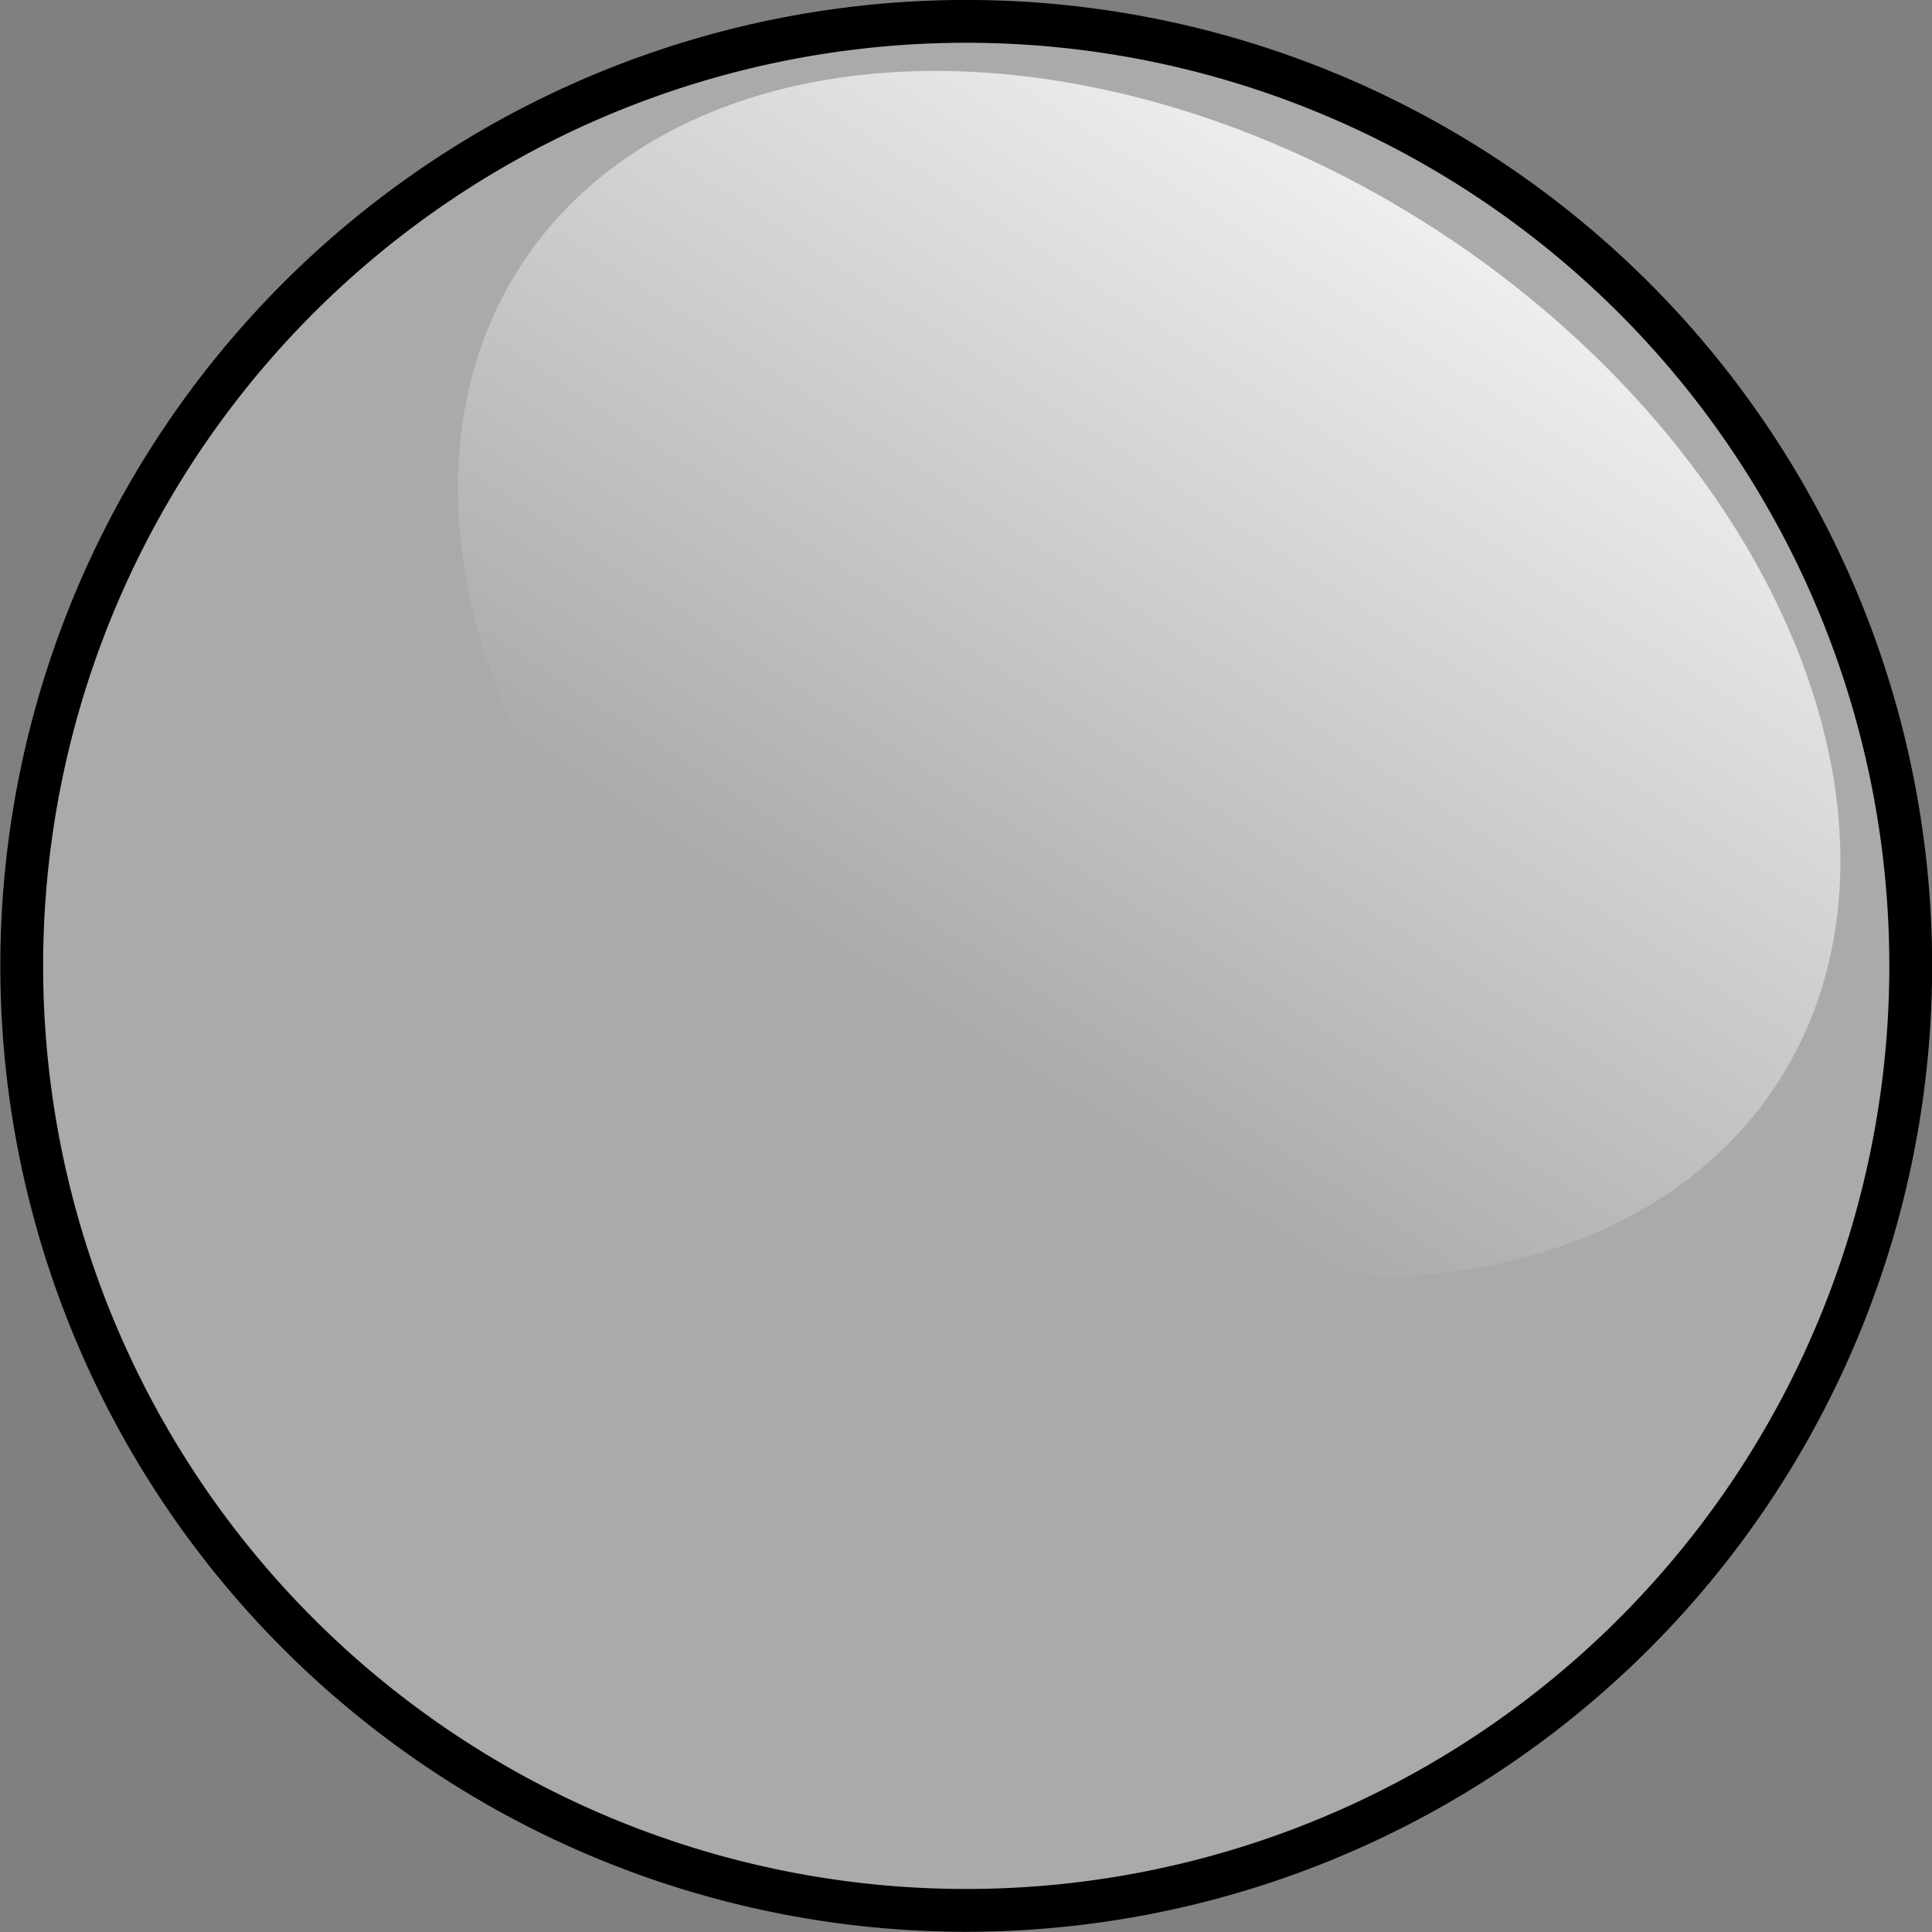 <svg height="45.122" width="45.122" xmlns="http://www.w3.org/2000/svg" xmlns:xlink="http://www.w3.org/1999/xlink"><rect width="100%" height="100%" fill="#808080" stroke="none"/><linearGradient id="a" gradientUnits="userSpaceOnUse" x1="127.198" x2="127.198" y1="18.495" y2="47.547"><stop offset="0" stop-color="#fff"/><stop offset="1" stop-color="#fff" stop-opacity="0"/></linearGradient><path d="m-17.358 17.809a14.935 14.935 0 0 1 -14.935 14.935 14.935 14.935 0 0 1 -14.935-14.935 14.935 14.935 0 0 1 14.935-14.935 14.935 14.935 0 0 1 14.935 14.935z" fill="#aaa" stroke="#000" stroke-width=".677" transform="matrix(1.477 0 0 1.477 70.263 -3.746)"/><path d="m149.627 34.779a22.429 16.284 0 0 1 -22.429 16.284 22.429 16.284 0 0 1 -22.429-16.284 22.429 16.284 0 0 1 22.429-16.284 22.429 16.284 0 0 1 22.429 16.284z" fill="url(#a)" fill-rule="evenodd" opacity=".8" transform="matrix(.654 .426 -.414 .636 -41.95 -60.558)"/></svg>